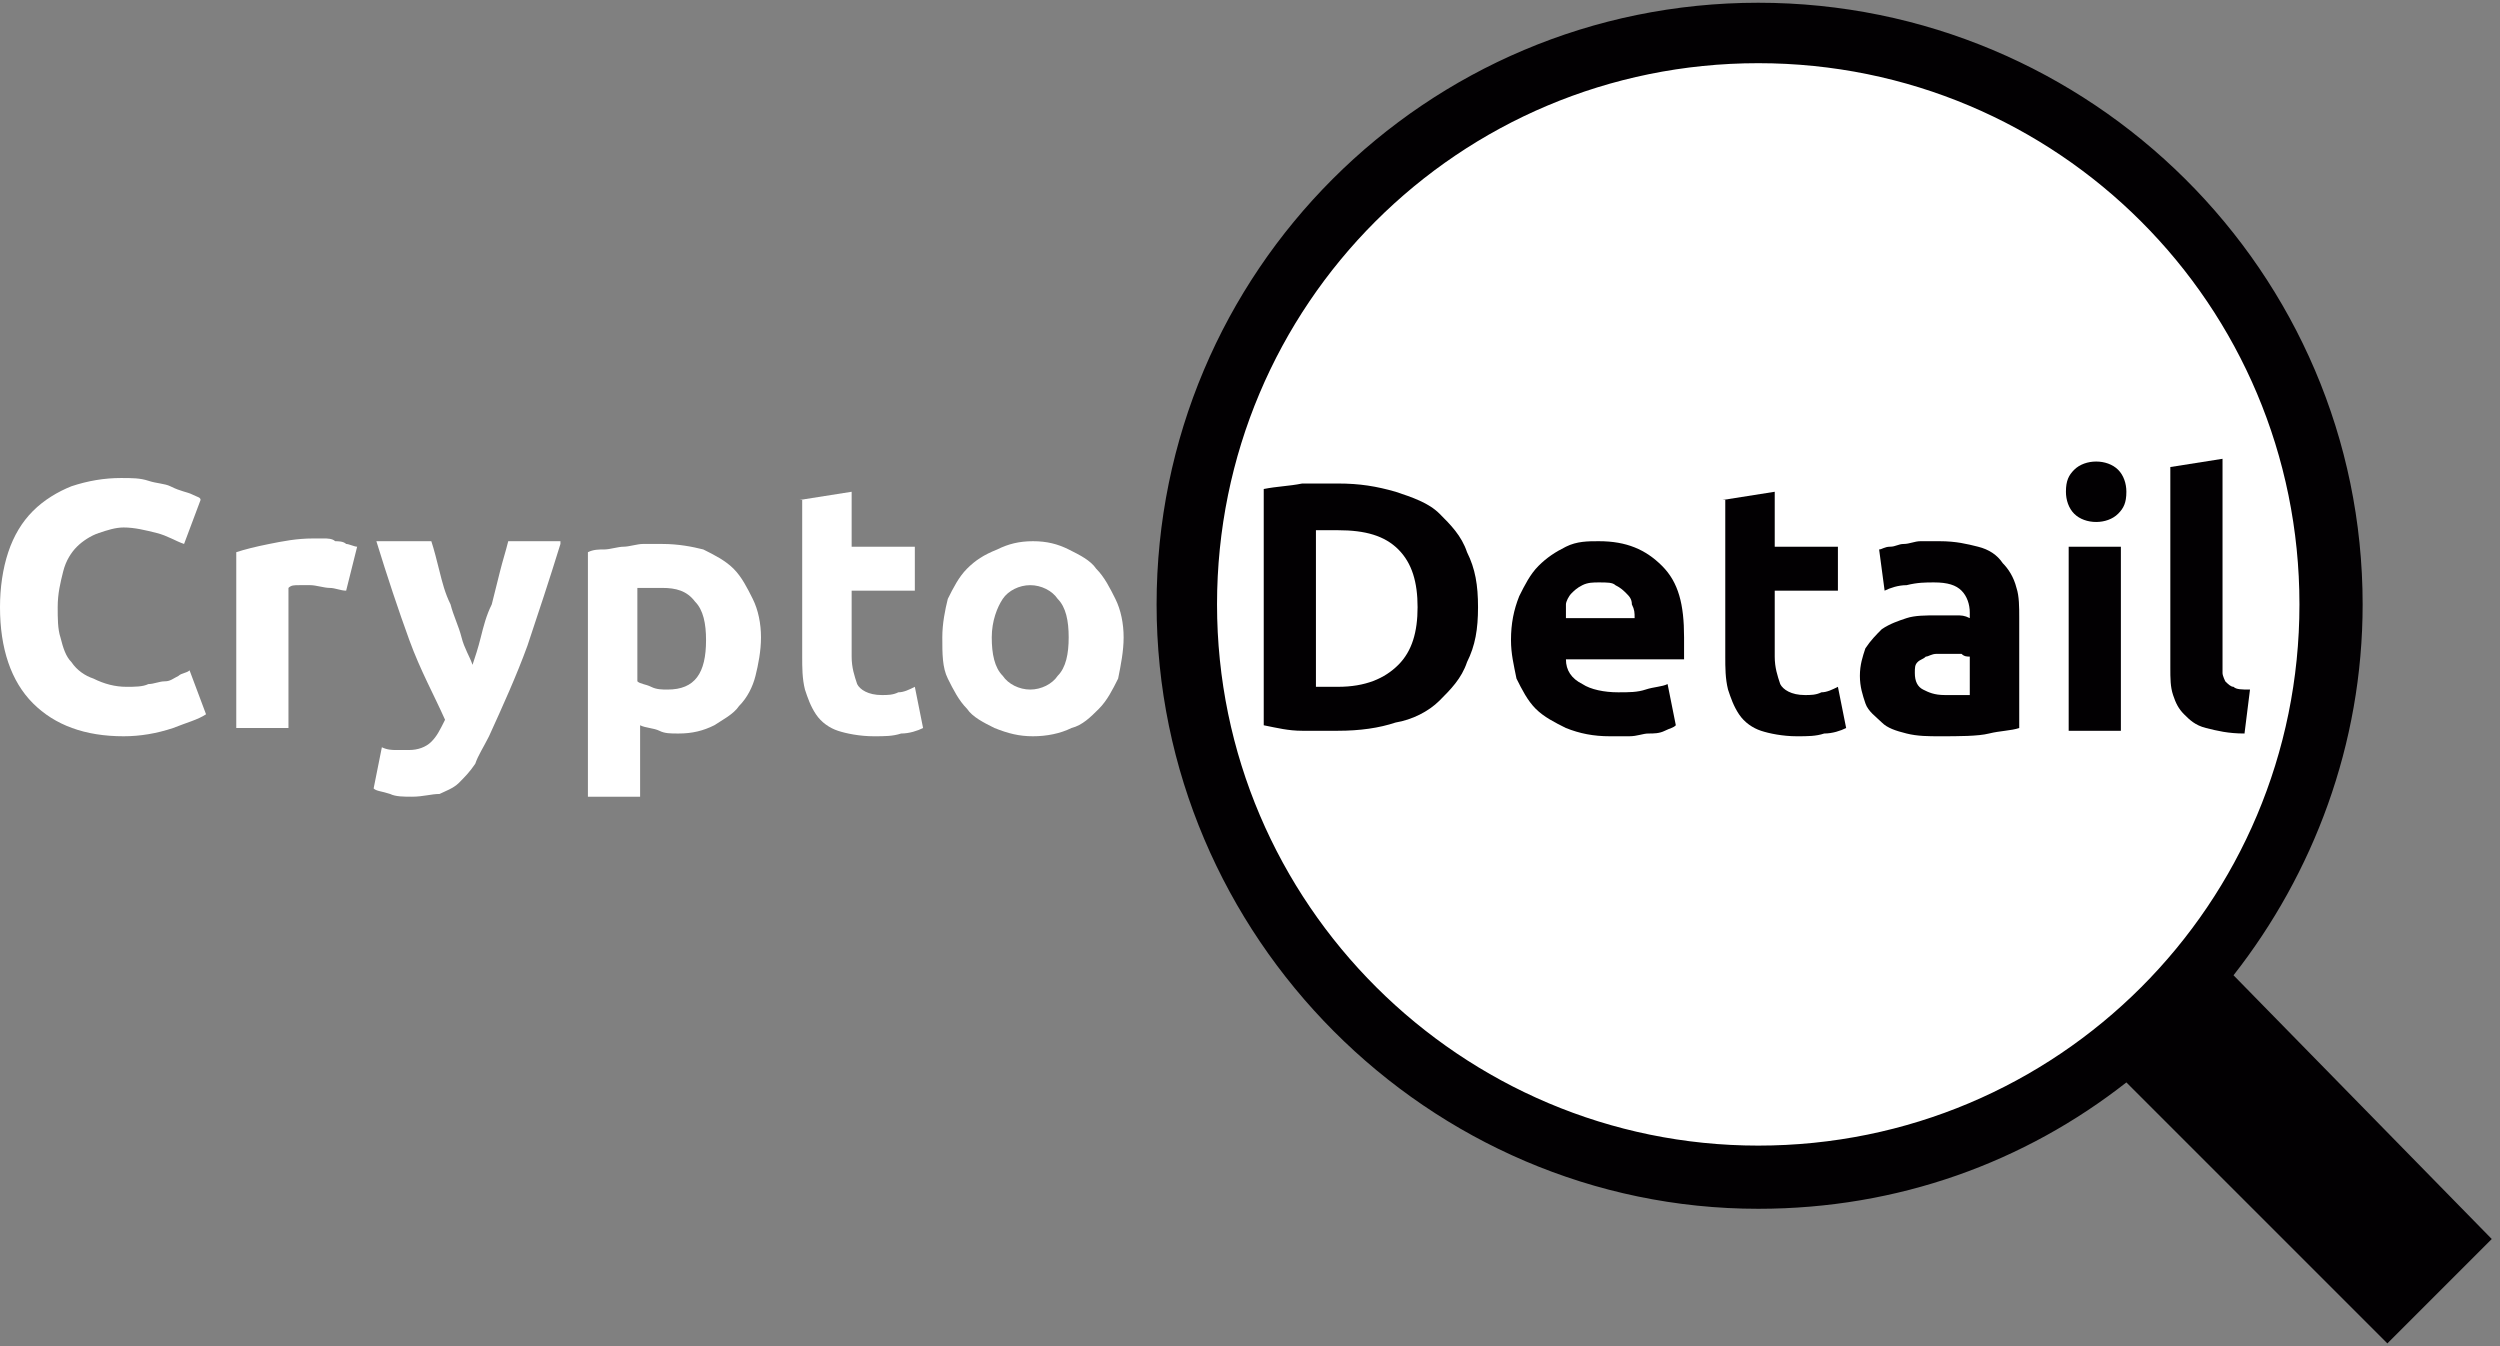<svg fill="none" height="49" viewBox="0 0 91 49" width="91" xmlns="http://www.w3.org/2000/svg">
<rect x="0" y="0" width="91" height="49" fill="#808080" stroke="none"/>
<path d="M64 42.6C75.377 42.6 84.6 33.377 84.6 22C84.6 10.623 75.377 1.4 64 1.4C52.623 1.4 43.4 10.623 43.4 22C43.4 33.377 52.623 42.6 64 42.6Z" fill="white"></path>
<path d="M81.3 35.5C84.2 31.8 86 27.1 86 22C86 9.9 76.1 0.1 64 0.1C51.9 0.1 42.1 9.9 42.1 22C42.1 34.1 52 44 64 44C69.1 44 73.7 42.3 77.4 39.4L86.9 48.9L90.7 45.1L81.3 35.5ZM44.3 22C44.3 11.1 53.1 2.3 64 2.3C74.9 2.3 83.7 11.1 83.7 22C83.7 32.9 74.9 41.7 64 41.7C53.2 41.7 44.3 32.9 44.3 22Z" fill="#020002"></path>
<path d="M4.5 26.8C3.1 26.8 2 26.4 1.2 25.6C0.4 24.8 0 23.6 0 22.1C0 21.4 0.1 20.7 0.3 20.1C0.5 19.5 0.8 19 1.2 18.6C1.6 18.2 2.1 17.9 2.6 17.7C3.2 17.5 3.8 17.4 4.4 17.4C4.8 17.4 5.1 17.4 5.4 17.5C5.7 17.6 6 17.6 6.2 17.7C6.6 17.9 6.8 17.9 7 18C7.2 18.1 7.3 18.1 7.3 18.2L6.7 19.8C6.4 19.7 6.1 19.5 5.7 19.4C5.3 19.3 4.9 19.2 4.5 19.2C4.2 19.2 3.9 19.3 3.6 19.4C3.3 19.5 3 19.7 2.8 19.9C2.6 20.1 2.4 20.4 2.3 20.8C2.2 21.2 2.1 21.6 2.1 22.1C2.1 22.5 2.1 22.9 2.2 23.2C2.3 23.6 2.4 23.9 2.6 24.1C2.8 24.4 3.1 24.6 3.4 24.7C3.8 24.9 4.2 25 4.6 25C4.9 25 5.2 25 5.4 24.9C5.6 24.9 5.8 24.8 6 24.8C6.2 24.8 6.3 24.7 6.5 24.6C6.6 24.5 6.8 24.5 6.9 24.4L7.5 26C7.2 26.2 6.8 26.3 6.3 26.5C5.7 26.7 5.1 26.8 4.5 26.8Z" fill="white"></path>
<path d="M12.6 21.5C12.4 21.5 12.2 21.4 12 21.4C11.8 21.4 11.5 21.3 11.3 21.3C11.2 21.3 11 21.3 10.9 21.3C10.7 21.3 10.6 21.3 10.5 21.4V26.5H8.6V20.1C8.9 20 9.3 19.9 9.8 19.8C10.3 19.7 10.8 19.6 11.4 19.6C11.5 19.6 11.6 19.6 11.8 19.6C11.9 19.6 12.1 19.6 12.2 19.7C12.3 19.7 12.5 19.7 12.6 19.8C12.7 19.8 12.9 19.9 13 19.9L12.6 21.5Z" fill="white"></path>
<path d="M20.4 19.8C20 21.1 19.6 22.3 19.2 23.5C18.8 24.6 18.3 25.7 17.8 26.8C17.6 27.2 17.4 27.5 17.3 27.8C17.1 28.1 16.9 28.3 16.7 28.5C16.5 28.7 16.2 28.8 16 28.9C15.7 28.9 15.4 29 15 29C14.7 29 14.4 29 14.2 28.9C13.9 28.8 13.7 28.8 13.6 28.7L13.9 27.2C14.1 27.3 14.3 27.3 14.4 27.3C14.6 27.3 14.7 27.3 14.9 27.3C15.2 27.3 15.5 27.2 15.7 27C15.9 26.8 16 26.6 16.2 26.2C15.8 25.3 15.3 24.4 14.9 23.3C14.5 22.2 14.1 21 13.7 19.7H15.7C15.8 20 15.9 20.4 16 20.8C16.1 21.2 16.2 21.6 16.4 22C16.5 22.4 16.7 22.8 16.8 23.2C16.9 23.6 17.1 23.9 17.2 24.2C17.3 23.9 17.4 23.6 17.5 23.2C17.6 22.8 17.7 22.4 17.9 22C18 21.6 18.1 21.2 18.2 20.8C18.3 20.4 18.4 20.1 18.5 19.7H20.4V19.8Z" fill="white"></path>
<path d="M27.7 23.2C27.7 23.7 27.6 24.2 27.5 24.6C27.4 25 27.2 25.4 26.9 25.7C26.7 26 26.3 26.2 26 26.4C25.6 26.6 25.2 26.7 24.7 26.7C24.4 26.7 24.2 26.7 24 26.6C23.8 26.5 23.5 26.5 23.3 26.4V29H21.4V20.1C21.6 20 21.8 20 22 20C22.2 20 22.5 19.9 22.7 19.9C22.9 19.9 23.2 19.8 23.4 19.8C23.7 19.8 23.9 19.8 24.1 19.8C24.7 19.8 25.2 19.9 25.6 20C26 20.2 26.4 20.4 26.7 20.7C27 21 27.2 21.4 27.4 21.8C27.6 22.2 27.7 22.7 27.7 23.2ZM25.7 23.3C25.7 22.7 25.6 22.2 25.3 21.9C25 21.5 24.6 21.4 24.1 21.4C23.9 21.4 23.8 21.4 23.6 21.4C23.5 21.4 23.3 21.4 23.2 21.4V24.8C23.3 24.9 23.5 24.9 23.7 25C23.9 25.1 24.1 25.1 24.3 25.1C25.3 25.1 25.7 24.5 25.7 23.3Z" fill="white"></path>
<path d="M29.1 18.2L31 17.9V19.9H33.3V21.5H31V23.9C31 24.3 31.1 24.6 31.2 24.9C31.3 25.1 31.6 25.3 32.1 25.3C32.3 25.3 32.5 25.3 32.7 25.2C32.9 25.2 33.1 25.1 33.3 25L33.6 26.5C33.4 26.6 33.1 26.7 32.8 26.7C32.5 26.8 32.2 26.8 31.8 26.8C31.3 26.8 30.8 26.7 30.5 26.6C30.2 26.5 29.9 26.3 29.7 26C29.5 25.7 29.4 25.4 29.3 25.1C29.2 24.7 29.2 24.3 29.2 23.9V18.2H29.1Z" fill="white"></path>
<path d="M40.9 23.2C40.9 23.7 40.8 24.2 40.7 24.7C40.5 25.1 40.3 25.5 40 25.8C39.7 26.1 39.4 26.4 39 26.5C38.6 26.7 38.1 26.8 37.6 26.8C37.1 26.8 36.7 26.7 36.2 26.5C35.8 26.3 35.4 26.1 35.2 25.8C34.9 25.5 34.7 25.1 34.5 24.7C34.3 24.3 34.3 23.8 34.3 23.2C34.3 22.7 34.4 22.2 34.5 21.8C34.7 21.4 34.9 21 35.2 20.7C35.5 20.4 35.8 20.2 36.3 20C36.7 19.8 37.1 19.7 37.6 19.7C38.1 19.7 38.5 19.8 38.9 20C39.3 20.2 39.7 20.4 39.9 20.7C40.2 21 40.4 21.4 40.6 21.8C40.8 22.2 40.9 22.7 40.9 23.2ZM38.9 23.2C38.9 22.6 38.8 22.1 38.5 21.8C38.3 21.5 37.9 21.3 37.5 21.3C37.1 21.3 36.7 21.5 36.5 21.8C36.3 22.1 36.1 22.6 36.1 23.2C36.1 23.8 36.2 24.3 36.5 24.6C36.7 24.9 37.1 25.1 37.5 25.1C37.9 25.1 38.3 24.9 38.5 24.6C38.8 24.3 38.9 23.8 38.9 23.2Z" fill="white"></path>
<path d="M53.8 22.1C53.8 22.9 53.7 23.5 53.4 24.1C53.2 24.7 52.8 25.1 52.4 25.5C52 25.9 51.4 26.2 50.8 26.3C50.2 26.5 49.5 26.6 48.7 26.6C48.3 26.6 47.9 26.6 47.4 26.6C46.9 26.6 46.5 26.5 46 26.4V17.8C46.5 17.7 46.9 17.7 47.4 17.6C47.9 17.6 48.3 17.6 48.7 17.6C49.5 17.6 50.1 17.7 50.8 17.9C51.4 18.1 52 18.3 52.4 18.7C52.8 19.1 53.2 19.5 53.4 20.1C53.7 20.7 53.8 21.3 53.8 22.1ZM48 25C48.1 25 48.2 25 48.3 25C48.4 25 48.6 25 48.7 25C49.7 25 50.4 24.7 50.9 24.2C51.4 23.7 51.6 23 51.6 22.1C51.6 21.2 51.4 20.5 50.9 20C50.4 19.5 49.7 19.3 48.7 19.3C48.6 19.3 48.4 19.3 48.3 19.3C48.2 19.3 48 19.3 47.9 19.3V25H48Z" fill="#020002"></path>
<path d="M55 23.3C55 22.7 55.1 22.2 55.3 21.7C55.5 21.3 55.7 20.9 56 20.6C56.3 20.3 56.6 20.1 57 19.9C57.4 19.7 57.8 19.7 58.2 19.7C59.2 19.7 59.9 20 60.5 20.6C61.1 21.2 61.3 22 61.3 23.2C61.3 23.3 61.3 23.4 61.3 23.6C61.3 23.7 61.3 23.8 61.3 24H57C57 24.4 57.2 24.7 57.6 24.9C57.9 25.1 58.4 25.2 58.9 25.2C59.3 25.2 59.6 25.2 59.9 25.1C60.2 25 60.5 25 60.7 24.9L61 26.4C60.9 26.5 60.8 26.5 60.6 26.6C60.4 26.7 60.2 26.7 60 26.7C59.8 26.7 59.6 26.8 59.3 26.8C59.1 26.8 58.8 26.8 58.6 26.8C58 26.8 57.5 26.7 57 26.5C56.6 26.3 56.2 26.1 55.9 25.8C55.6 25.5 55.4 25.1 55.2 24.7C55.1 24.2 55 23.8 55 23.3ZM59.5 22.5C59.5 22.3 59.5 22.2 59.4 22C59.4 21.8 59.3 21.7 59.2 21.6C59.1 21.5 59 21.4 58.8 21.3C58.7 21.2 58.5 21.2 58.2 21.2C58 21.2 57.8 21.2 57.6 21.3C57.4 21.4 57.3 21.5 57.2 21.6C57.1 21.7 57 21.9 57 22C57 22.2 57 22.4 57 22.5H59.5Z" fill="#020002"></path>
<path d="M62.7 18.2L64.6 17.9V19.9H66.9V21.5H64.6V23.9C64.6 24.3 64.7 24.6 64.8 24.9C64.9 25.1 65.2 25.3 65.7 25.3C65.9 25.3 66.1 25.3 66.3 25.2C66.5 25.2 66.7 25.1 66.9 25L67.2 26.5C67 26.6 66.7 26.7 66.4 26.7C66.1 26.8 65.8 26.8 65.4 26.8C64.9 26.8 64.4 26.7 64.1 26.6C63.8 26.5 63.5 26.3 63.3 26C63.1 25.7 63 25.4 62.9 25.1C62.8 24.7 62.8 24.3 62.8 23.9V18.2H62.7Z" fill="#020002"></path>
<path d="M70.6 19.7C71.2 19.7 71.6 19.8 72 19.9C72.4 20 72.7 20.2 72.9 20.5C73.1 20.7 73.3 21 73.4 21.4C73.5 21.7 73.5 22.1 73.5 22.5V26.5C73.2 26.6 72.8 26.6 72.4 26.7C72 26.8 71.3 26.8 70.6 26.8C70.2 26.8 69.8 26.8 69.4 26.7C69 26.6 68.7 26.5 68.5 26.3C68.3 26.1 68 25.9 67.9 25.6C67.8 25.3 67.7 25 67.7 24.6C67.7 24.2 67.8 23.9 67.9 23.6C68.1 23.3 68.3 23.1 68.5 22.9C68.8 22.7 69.1 22.6 69.4 22.5C69.7 22.4 70.1 22.4 70.5 22.4C70.7 22.4 71 22.4 71.2 22.4C71.4 22.4 71.5 22.4 71.7 22.5V22.3C71.7 22 71.6 21.7 71.4 21.5C71.2 21.3 70.9 21.2 70.4 21.2C70.1 21.2 69.8 21.2 69.4 21.3C69.1 21.3 68.8 21.4 68.6 21.5L68.4 20C68.5 20 68.6 19.9 68.8 19.9C69 19.9 69.1 19.8 69.3 19.8C69.5 19.8 69.7 19.7 69.9 19.7C70.2 19.7 70.4 19.7 70.6 19.7ZM70.8 25.3C71 25.3 71.2 25.3 71.3 25.3C71.5 25.3 71.6 25.3 71.7 25.3V23.9C71.6 23.9 71.5 23.9 71.4 23.8C71.2 23.8 71.1 23.8 71 23.8C70.8 23.8 70.7 23.8 70.5 23.8C70.3 23.8 70.2 23.9 70.1 23.9C70 24 69.9 24 69.8 24.1C69.7 24.2 69.7 24.3 69.7 24.5C69.7 24.8 69.8 25 70 25.1C70.2 25.2 70.4 25.3 70.8 25.3Z" fill="#020002"></path>
<path d="M77.4 17.9C77.4 18.3 77.3 18.5 77.1 18.7C76.9 18.9 76.6 19 76.3 19C76 19 75.7 18.9 75.5 18.7C75.3 18.5 75.2 18.2 75.2 17.9C75.2 17.5 75.3 17.3 75.5 17.1C75.7 16.9 76 16.8 76.3 16.8C76.6 16.8 76.9 16.9 77.1 17.1C77.3 17.3 77.4 17.6 77.4 17.9ZM77.2 26.6H75.3V19.9H77.2V26.6Z" fill="#020002"></path>
<path d="M81.7 26.7C81.1 26.7 80.7 26.6 80.3 26.5C79.9 26.4 79.7 26.2 79.5 26C79.3 25.8 79.2 25.6 79.1 25.3C79 25 79 24.7 79 24.3V17L80.9 16.7V24C80.9 24.2 80.9 24.3 80.9 24.5C80.9 24.6 81 24.8 81 24.8C81.1 24.9 81.2 25 81.3 25C81.4 25.1 81.6 25.1 81.9 25.1L81.7 26.7Z" fill="#020002"></path>
</svg>